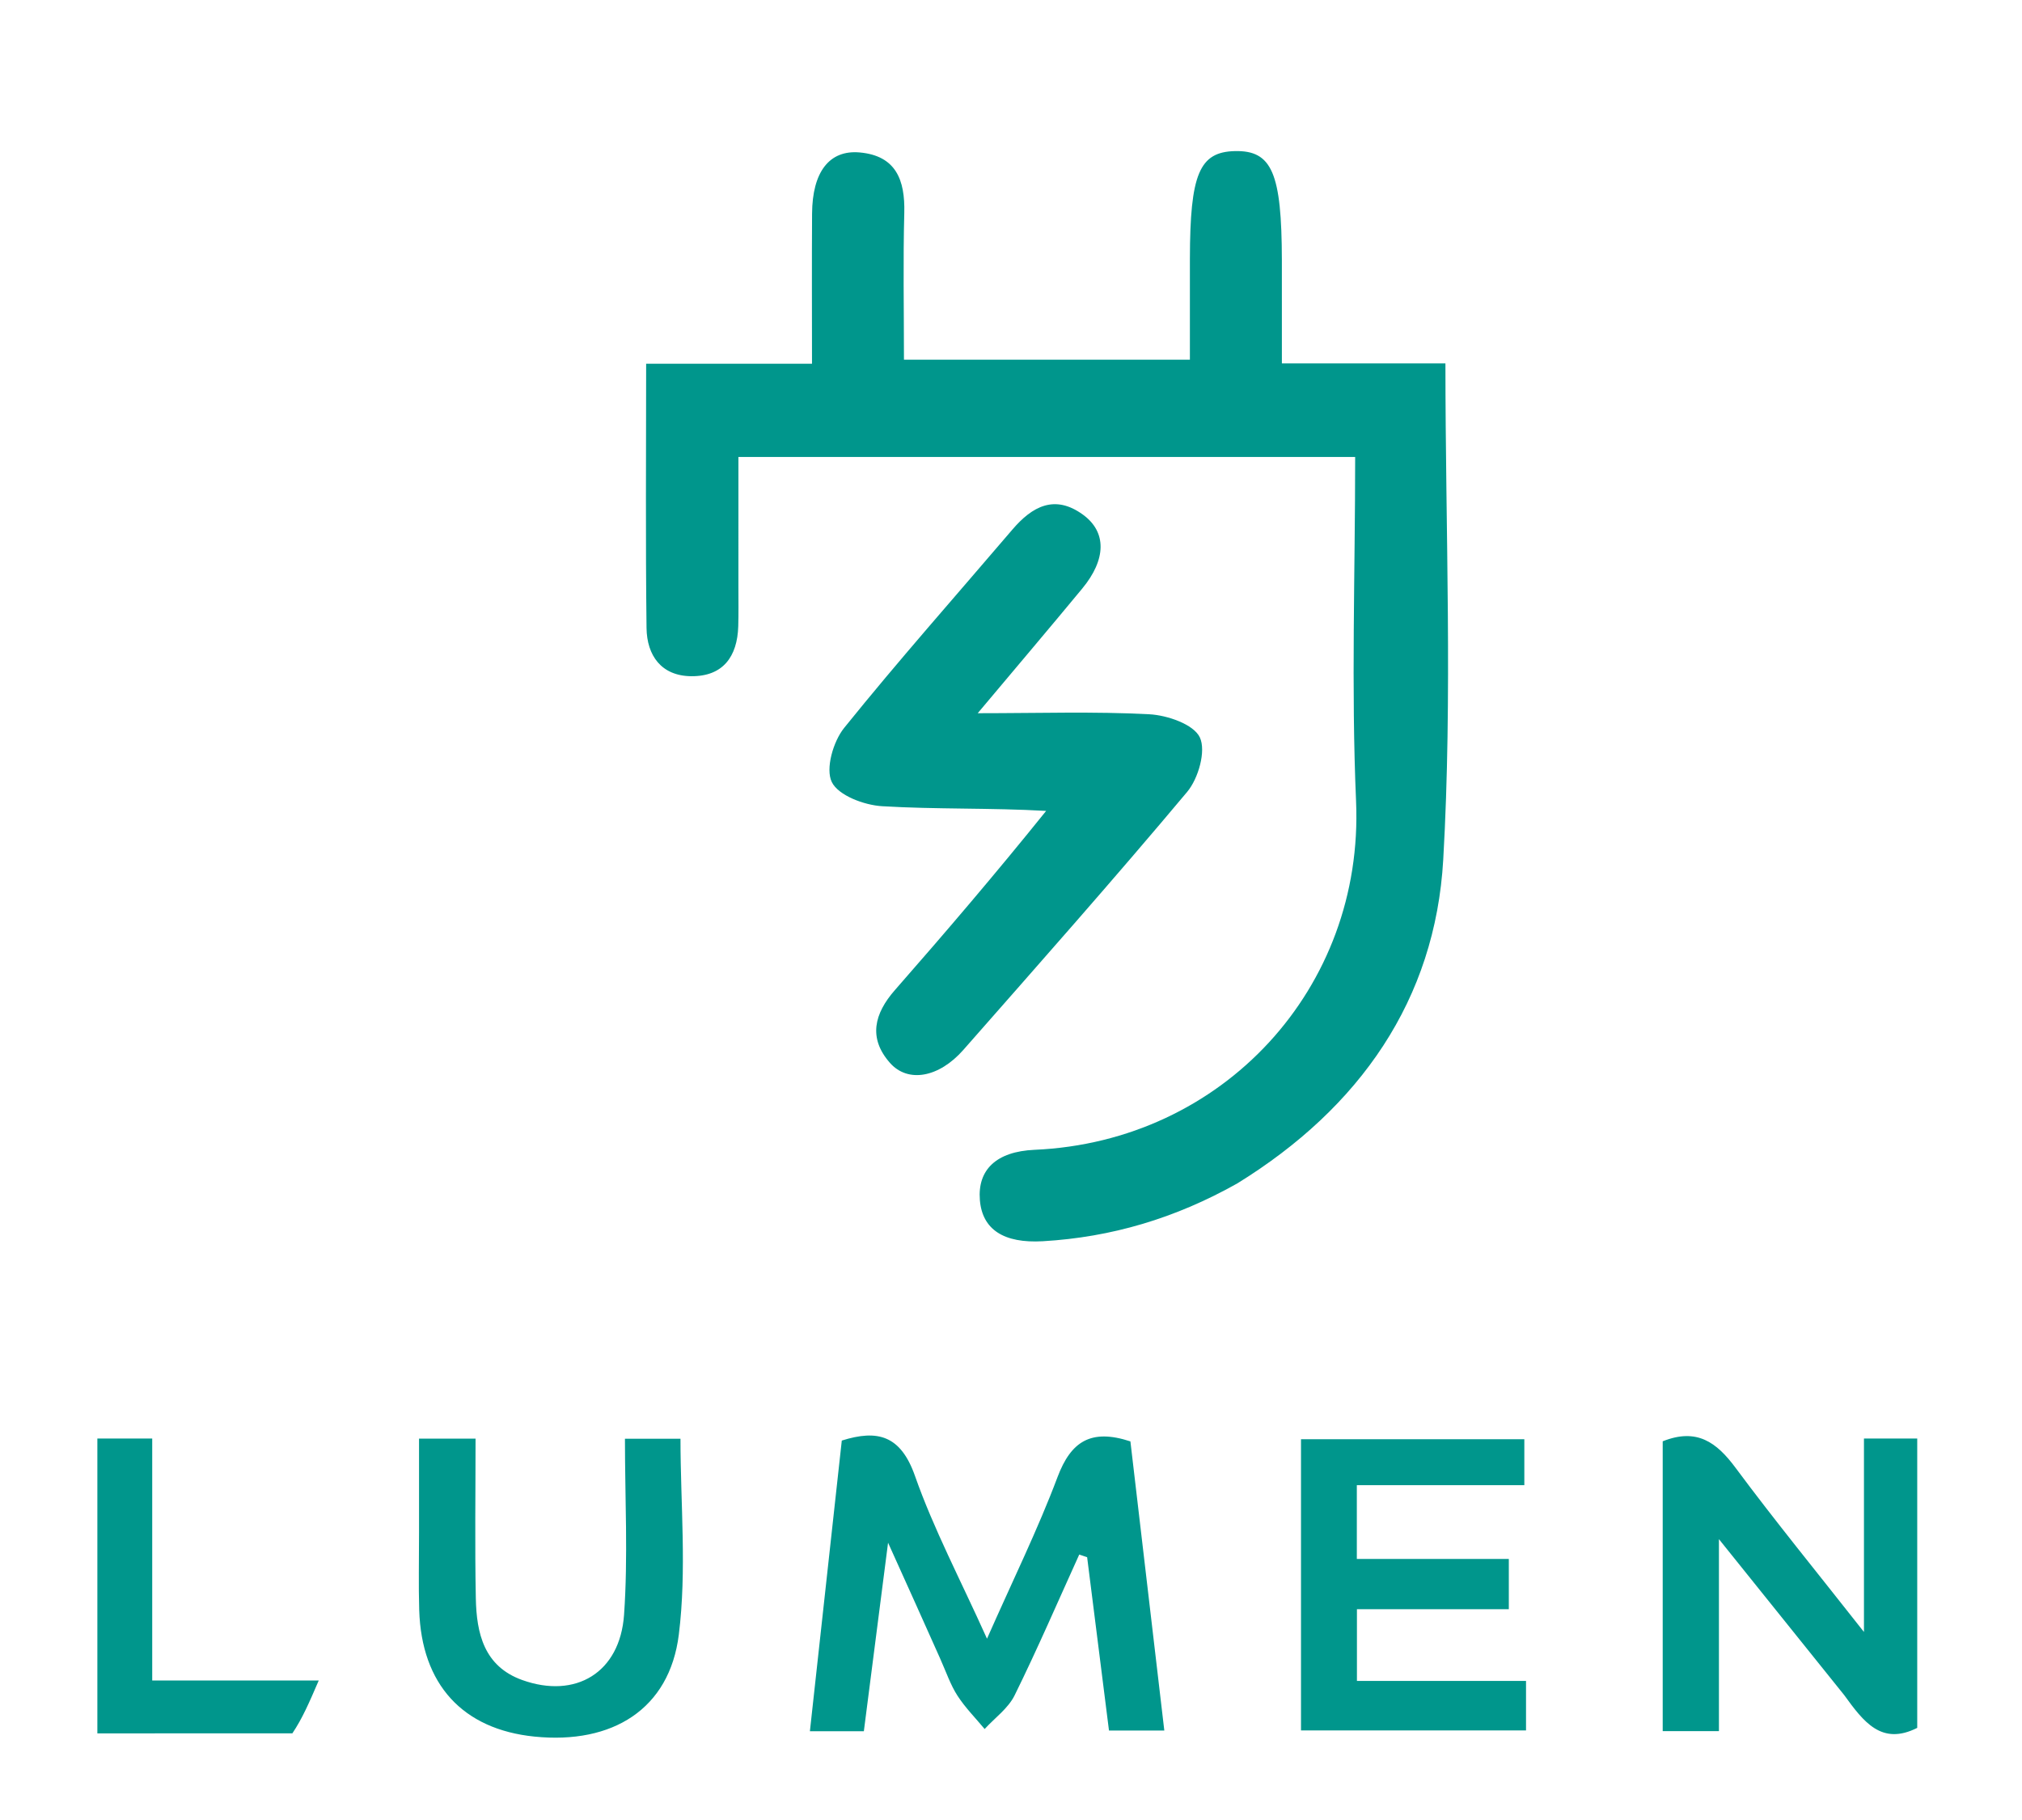 <svg version="1.1" id="Layer_1" xmlns="http://www.w3.org/2000/svg" xmlns:xlink="http://www.w3.org/1999/xlink" x="0px" y="0px"
	 width="100%" viewBox="0 0 260 234" enable-background="new 0 0 0 234" xml:space="preserve">

<path fill="#00968c" opacity="1" stroke="none" 
	d="
M159.109,152.147 
	C151.121,156.646 142.895,159.073 134.11,159.586 
	C129.057,159.882 126.306,158.07 125.998,154.295 
	C125.683,150.435 128.068,148.05 133.038,147.832 
	C157.246,146.768 175.406,127.021 174.37,103.012 
	C173.74,88.394 174.254,73.726 174.254,58.756 
	C147.791,58.756 121.71,58.756 94.95,58.756 
	C94.95,64.312 94.951,69.915 94.949,75.519 
	C94.949,77.185 94.979,78.852 94.929,80.516 
	C94.812,84.428 92.964,86.975 88.89,86.941 
	C85.041,86.909 83.178,84.284 83.135,80.732 
	C83,69.581 83.085,58.427 83.085,46.764 
	C90.108,46.764 96.891,46.764 104.412,46.764 
	C104.412,40.001 104.38,33.729 104.421,27.457 
	C104.456,22.128 106.623,19.246 110.551,19.601 
	C115.211,20.023 116.388,23.144 116.278,27.368 
	C116.117,33.521 116.236,39.681 116.236,46.247 
	C128.477,46.247 140.508,46.247 153.003,46.247 
	C153.003,41.816 152.996,37.524 153.004,33.231 
	C153.024,22.376 154.221,19.53 158.792,19.427 
	C163.554,19.32 164.81,22.233 164.83,33.453 
	C164.838,37.745 164.832,42.036 164.832,46.722 
	C172.175,46.722 178.942,46.722 185.861,46.722 
	C185.861,68.267 186.784,89.461 185.579,110.533 
	C184.55,128.514 174.888,142.408 159.109,152.147 

M134.518,104.259 
	C127.392,103.851 120.391,104.074 113.427,103.656 
	C111.116,103.518 107.797,102.273 106.957,100.549 
	C106.124,98.842 107.138,95.333 108.547,93.585 
	C115.54,84.911 122.941,76.566 130.178,68.088 
	C132.728,65.1 135.624,63.534 139.245,66.165 
	C142.332,68.407 142.255,71.933 139.152,75.682 
	C134.859,80.87 130.502,86.004 125.72,91.699 
	C133.606,91.699 140.709,91.461 147.78,91.834 
	C150.096,91.957 153.479,93.12 154.279,94.802 
	C155.105,96.54 154.097,100.09 152.655,101.811 
	C143.252,113.032 133.538,123.994 123.869,134.991 
	C120.745,138.543 116.745,139.284 114.425,136.645 
	C111.628,133.463 112.412,130.329 115.073,127.294 
	C121.654,119.789 128.135,112.197 134.518,104.259 

M120.862,213.179 
	C118.762,208.467 116.794,204.109 114.192,198.347 
	C113.036,207.353 112.063,214.924 111.078,222.591 
	C108.719,222.591 106.629,222.591 104.141,222.591 
	C105.528,209.95 106.882,197.606 108.242,185.215 
	C112.843,183.764 115.815,184.537 117.654,189.765 
	C120.05,196.579 123.466,203.034 126.915,210.688 
	C130.249,203.142 133.447,196.654 135.98,189.917 
	C137.709,185.317 140.288,183.658 145.354,185.322 
	C146.779,197.471 148.226,209.811 149.714,222.5 
	C147.303,222.5 145.21,222.5 142.6,222.5 
	C141.676,215.172 140.733,207.693 139.79,200.213 
	C139.452,200.099 139.114,199.985 138.775,199.871 
	C136.029,205.919 133.398,212.023 130.462,217.978 
	C129.639,219.646 127.919,220.873 126.611,222.302 
	C125.435,220.887 124.119,219.563 123.126,218.031 
	C122.231,216.651 121.691,215.041 120.862,213.179 

M237.134,217.935 
	C231.913,211.433 226.916,205.216 221.03,197.891 
	C221.03,206.816 221.03,214.588 221.03,222.574 
	C218.182,222.574 216.094,222.574 213.8,222.574 
	C213.8,210.027 213.8,197.619 213.8,185.31 
	C218.188,183.559 220.733,185.436 223.163,188.711 
	C228.204,195.505 233.569,202.058 239.678,209.825 
	C239.678,200.757 239.678,192.949 239.678,184.953 
	C242.268,184.953 244.215,184.953 246.528,184.953 
	C246.528,197.318 246.528,209.694 246.528,222.156 
	C241.934,224.468 239.631,221.379 237.134,217.935 

M189.599,200.437 
	C191.336,200.435 192.622,200.435 194.013,200.435 
	C194.013,202.81 194.013,204.725 194.013,206.9 
	C187.439,206.9 181.15,206.9 174.482,206.9 
	C174.482,210.017 174.482,212.879 174.482,216.116 
	C181.649,216.116 188.742,216.116 196.225,216.116 
	C196.225,218.349 196.225,220.227 196.225,222.485 
	C186.753,222.485 177.209,222.485 167.29,222.485 
	C167.29,210.186 167.29,197.811 167.29,185.041 
	C176.748,185.041 186.276,185.041 196.007,185.041 
	C196.007,186.833 196.007,188.631 196.007,190.953 
	C188.949,190.953 181.875,190.953 174.469,190.953 
	C174.469,194.186 174.469,196.915 174.469,200.438 
	C179.329,200.438 184.239,200.438 189.599,200.437 

M53.882,197.003 
	C53.882,192.721 53.882,188.934 53.882,184.964 
	C56.494,184.964 58.575,184.964 61.149,184.964 
	C61.149,191.934 61.049,198.719 61.184,205.499 
	C61.273,209.992 62.23,214.24 67.15,216.003 
	C74.008,218.462 79.72,215.071 80.245,207.61 
	C80.767,200.175 80.359,192.675 80.359,184.984 
	C83.099,184.984 85.224,184.984 87.5,184.984 
	C87.5,193.369 88.321,201.888 87.285,210.174 
	C86.086,219.756 78.74,224.29 68.731,223.277 
	C59.484,222.341 54.194,216.567 53.904,206.995 
	C53.808,203.833 53.885,200.665 53.882,197.003 

M37.596,222.856 
	C29.026,222.864 20.919,222.864 12.52,222.864 
	C12.52,210.027 12.52,197.641 12.52,184.956 
	C14.785,184.956 17.013,184.956 19.573,184.956 
	C19.573,195.248 19.573,205.341 19.573,216.061 
	C26.405,216.061 32.952,216.061 40.987,216.061 
	C39.716,219.004 38.887,220.926 37.596,222.856 
z"/>
</svg>